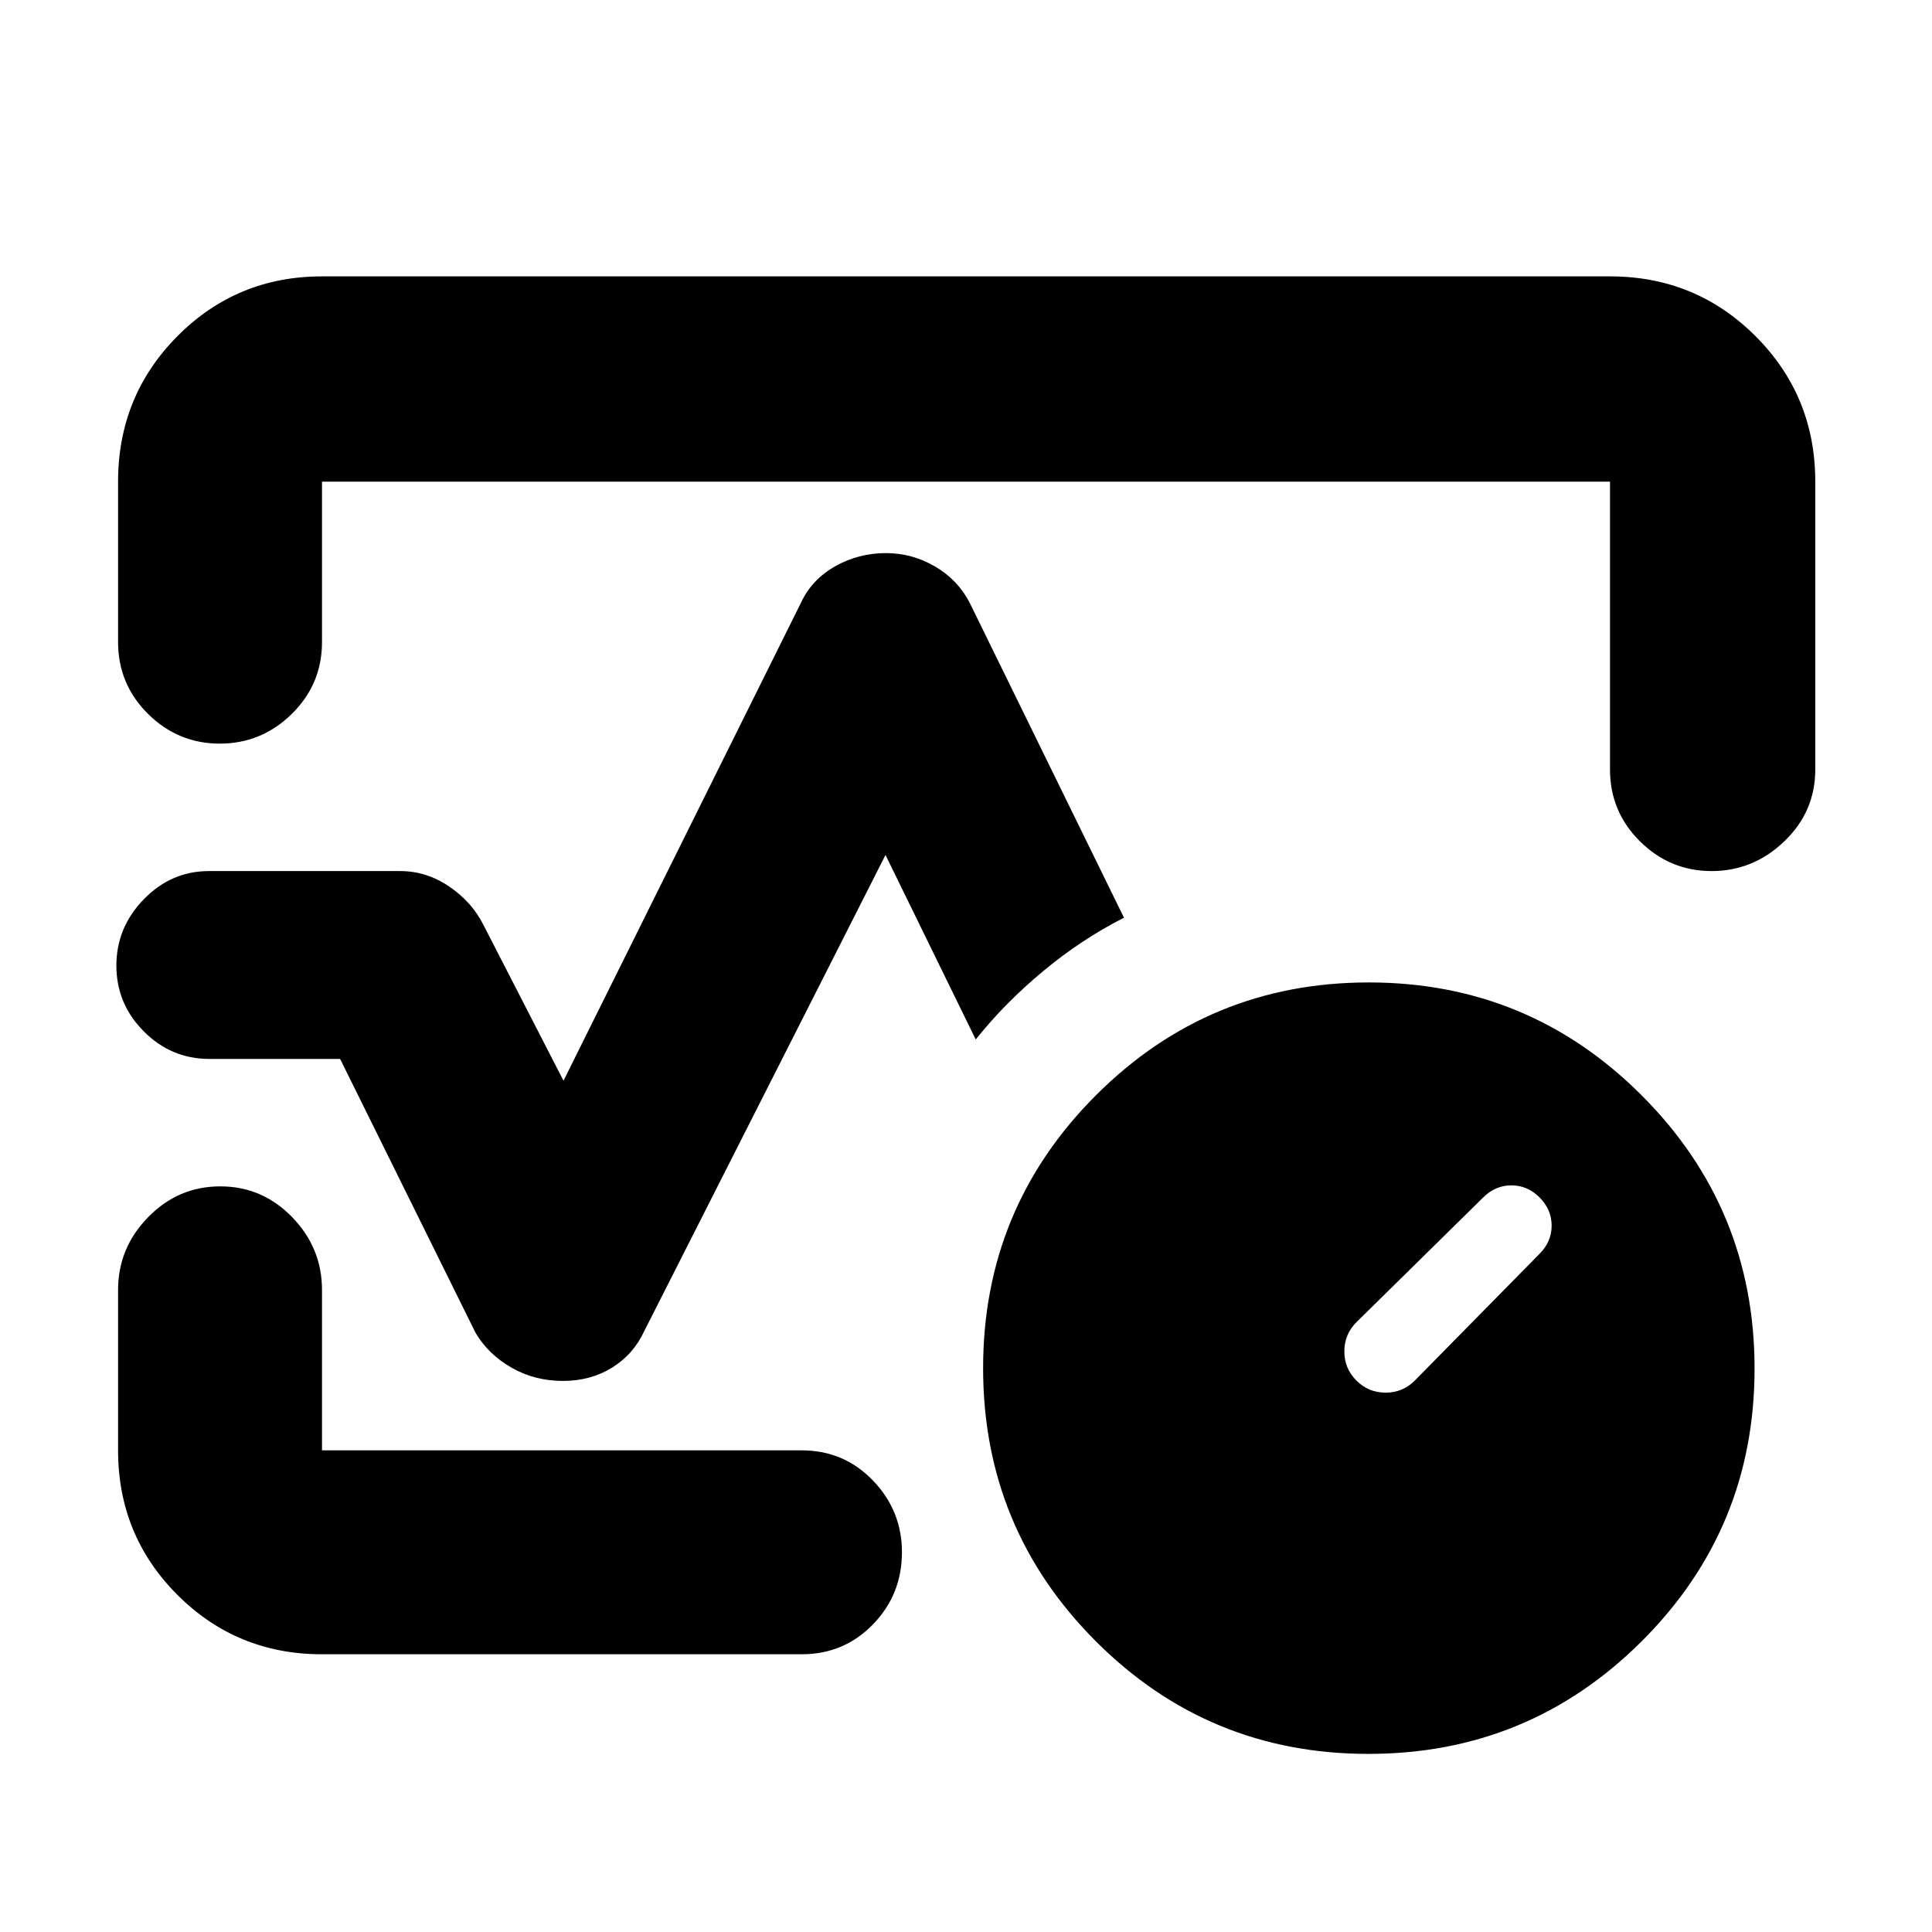 <svg xmlns="http://www.w3.org/2000/svg" height="40" viewBox="0 -960 960 960" width="40"><path d="M58.67-641v-79.67q0-42.6 29.5-72.3 29.5-29.7 71.83-29.7h640q42.6 0 72.3 29.7 29.7 29.7 29.7 72.3v143q0 21-15.42 35.75-15.41 14.75-36.09 14.75-20.68 0-35.58-14.75Q800-556.67 800-577.67v-143H160V-641q0 21-15.02 35.75-15.03 14.75-35.76 14.75-20.74 0-35.65-14.75Q58.67-620 58.67-641Zm221.08 367.17q-14.08 0-25.58-6.59-11.5-6.58-17.84-17.25L169-433.83h-65.04q-18.88 0-32.5-13.68-13.63-13.67-13.63-32.67 0-18.99 13.63-32.99 13.62-14 32.38-14h95.06q12.98 0 24.26 7.65 11.28 7.64 17.01 19.02L280-423l118-237.5q5.33-11.5 16.93-18.08 11.59-6.59 25.31-6.59 12.93 0 24.26 6.59 11.33 6.58 17.26 17.94L558.5-504q-21 10.67-40 26.42-19 15.75-33.67 34.08L440-535.17l-119.83 236.5q-5.41 11.67-16.05 18.25-10.64 6.59-24.37 6.59ZM160-138q-42.33 0-71.83-29.5-29.5-29.51-29.5-71.83V-319q0-20.92 14.95-36.21t35.83-15.29q20.88 0 35.72 15.29Q160-339.92 160-319v79.67h238.33q21 0 35.42 14.97 14.42 14.98 14.42 35.64 0 21.05-14.42 35.89Q419.33-138 398.33-138H160Zm320-342ZM679.96-88.5q-79.63 0-135.54-56.05-55.92-56.06-55.92-135.59t56.05-135.61q56.06-56.08 135.59-56.08t135.61 56.12q56.08 56.12 56.08 135.75t-56.12 135.54Q759.59-88.5 679.96-88.5ZM765-337q6-6 6-14t-6-14q-6-6-14-6t-14 6l-63 62q-6 6-6 14.5t6 14.5q6 6 14.5 6t14.5-6l62-63Z"/></svg>